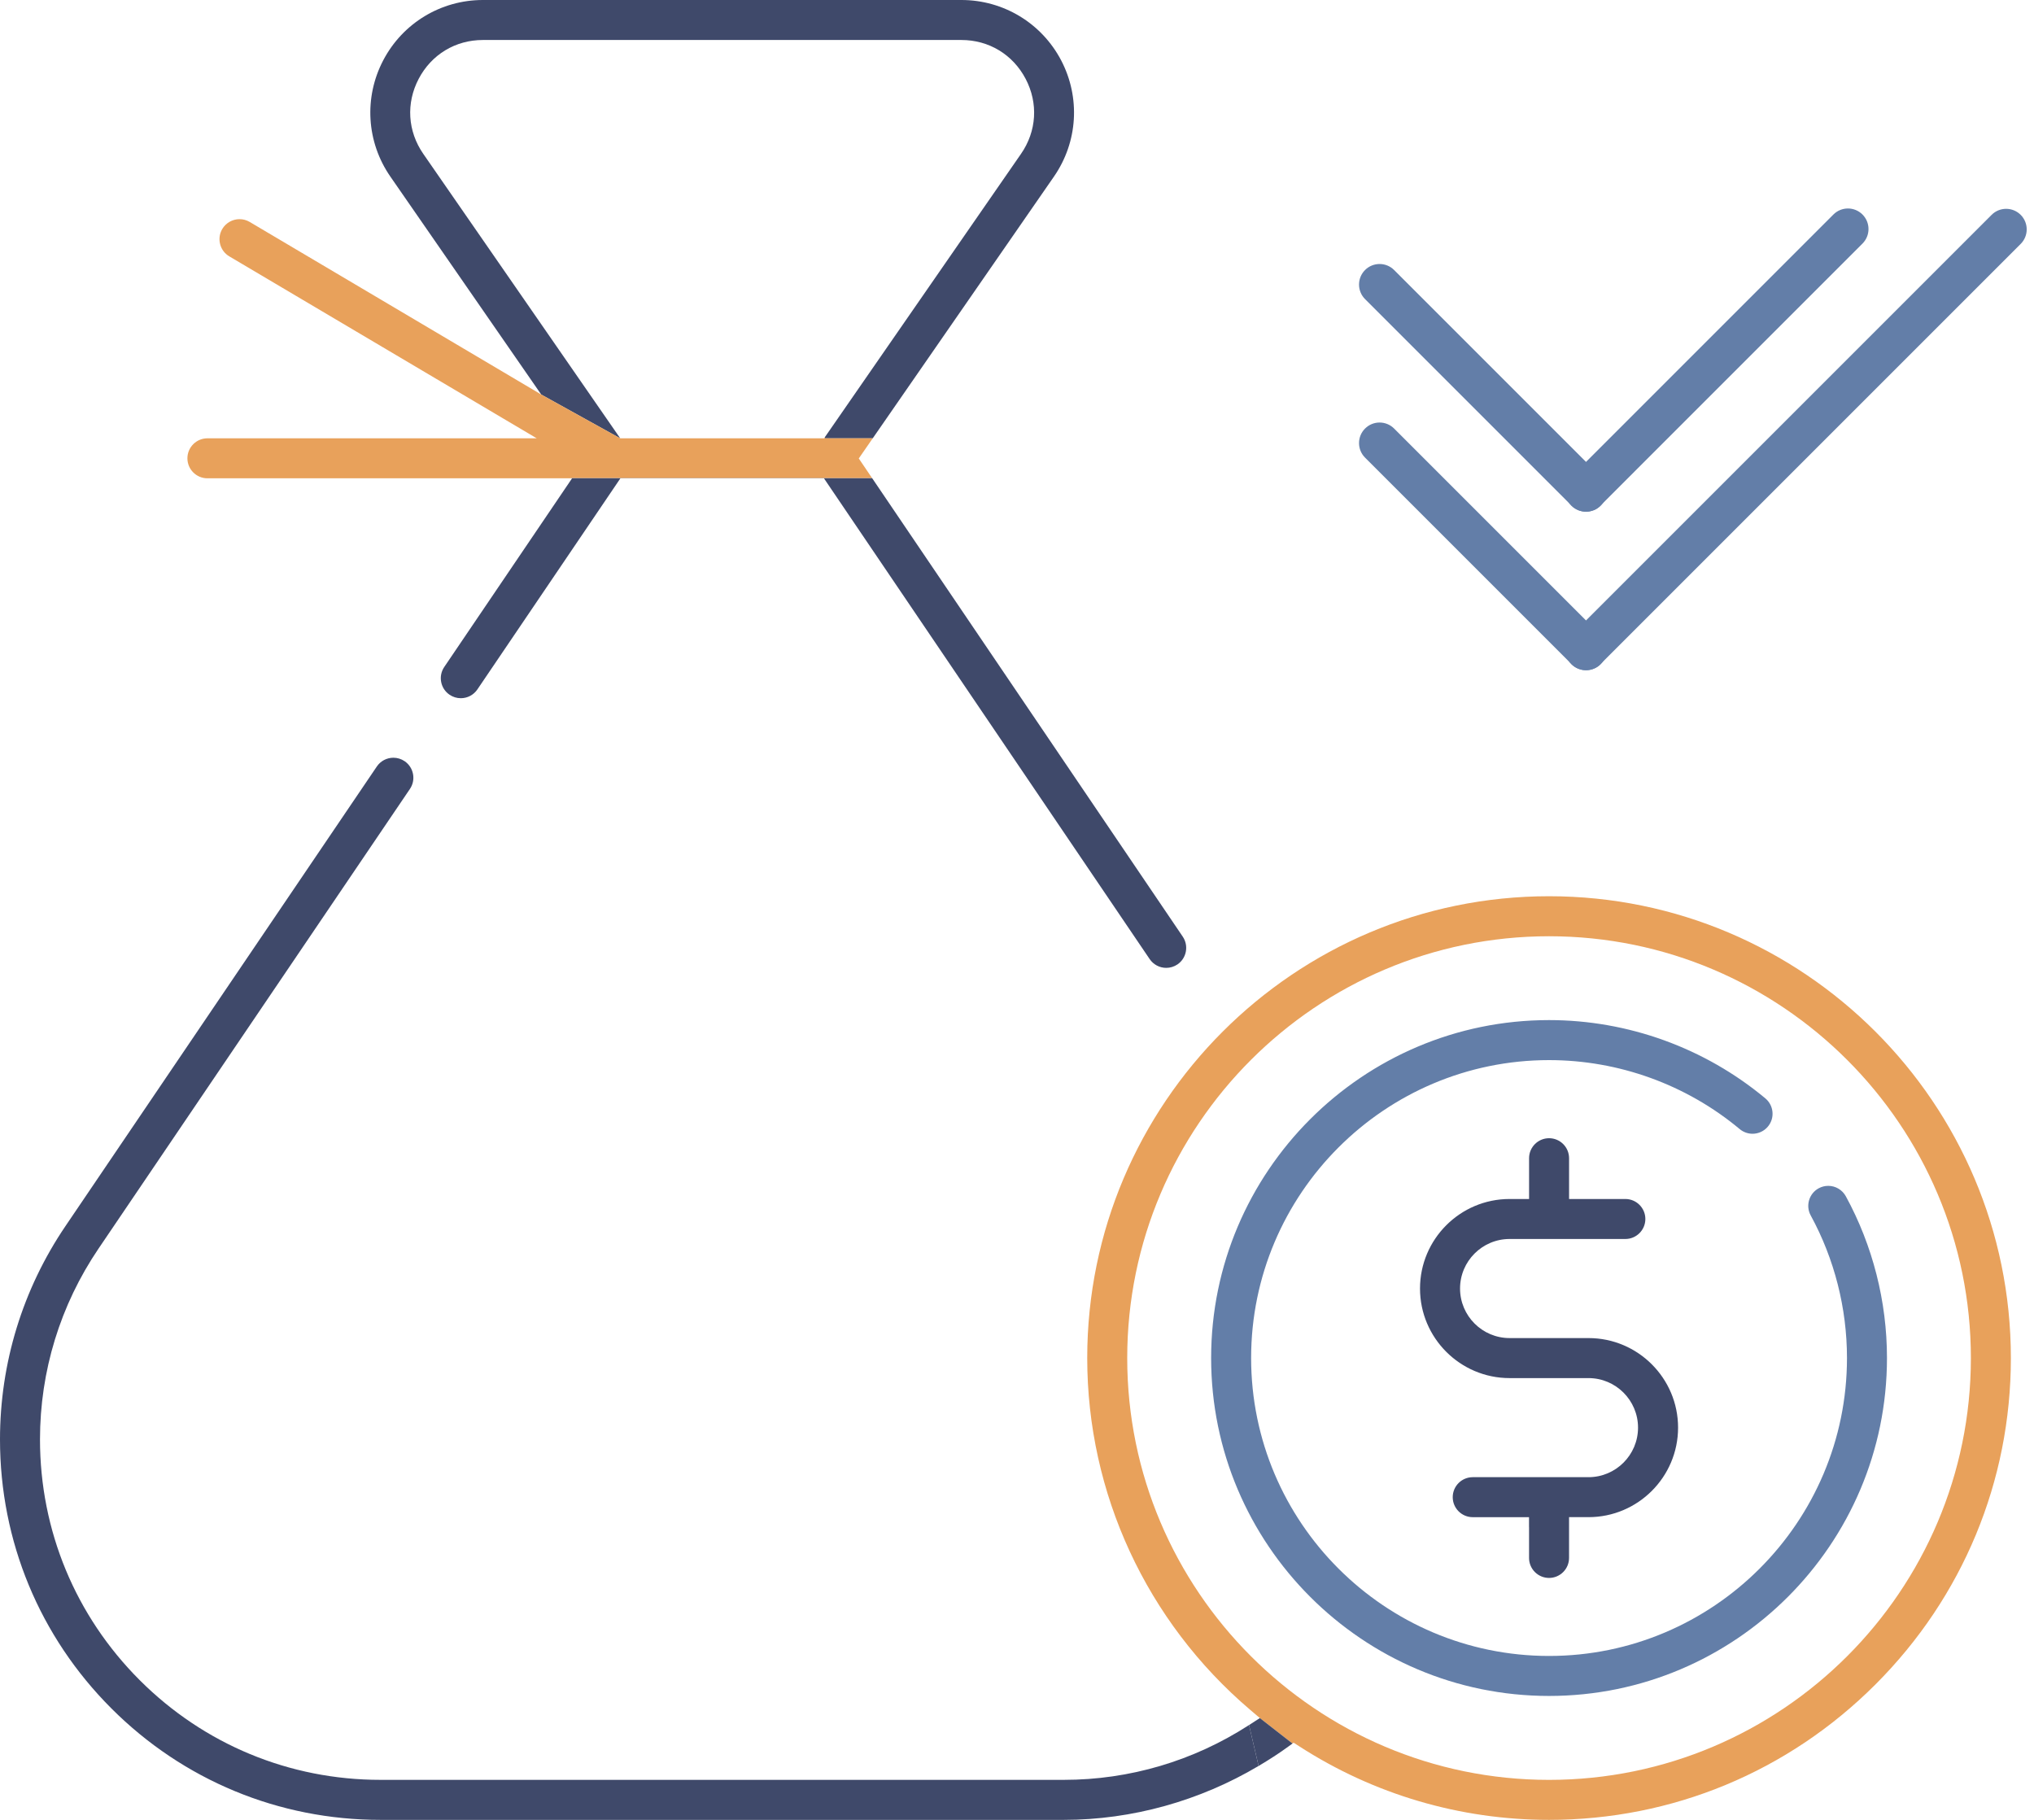 <svg width="95" height="85" viewBox="0 0 95 85" fill="none" xmlns="http://www.w3.org/2000/svg">
<g clip-path="url(#clip0)">
<path d="M86.211 55.874C86.047 55.574 85.732 55.387 85.39 55.387C85.233 55.387 85.083 55.425 84.943 55.501C84.491 55.748 84.324 56.317 84.571 56.769C85.679 58.798 86.265 61.101 86.265 63.429C86.265 71.102 80.023 77.344 72.35 77.344C64.677 77.344 58.435 71.102 58.435 63.429C58.435 55.756 64.677 49.514 72.35 49.514C75.601 49.514 78.764 50.658 81.256 52.737C81.424 52.877 81.636 52.954 81.854 52.954C82.132 52.954 82.394 52.832 82.572 52.618C82.732 52.426 82.808 52.184 82.785 51.935C82.762 51.687 82.644 51.461 82.453 51.302C79.626 48.944 76.038 47.645 72.35 47.645C63.647 47.645 56.567 54.726 56.567 63.429C56.567 72.132 63.647 79.212 72.35 79.212C81.053 79.212 88.133 72.132 88.133 63.429C88.133 60.79 87.469 58.177 86.211 55.874Z" fill="#637EA8"/>
<path d="M71.416 71.315V72.765C71.416 73.015 71.513 73.249 71.689 73.426C71.866 73.602 72.1 73.7 72.35 73.7C72.865 73.7 73.284 73.281 73.284 72.766V71.316V70.861H73.739H74.194C76.5 70.861 78.376 68.985 78.376 66.679C78.376 64.373 76.5 62.497 74.194 62.497H70.507C69.231 62.497 68.193 61.459 68.193 60.183C68.193 58.907 69.231 57.869 70.507 57.869H75.914C76.429 57.869 76.848 57.45 76.848 56.935C76.848 56.42 76.429 56.001 75.914 56.001H73.74H73.285V55.546V54.096C73.285 53.581 72.866 53.162 72.351 53.162C71.836 53.162 71.417 53.581 71.417 54.096V55.546V56.001H70.96H70.505C68.199 56.001 66.323 57.877 66.323 60.183C66.323 62.489 68.199 64.366 70.505 64.366H74.192C75.468 64.366 76.506 65.404 76.506 66.68C76.506 67.956 75.468 68.994 74.192 68.994H68.785C68.27 68.994 67.851 69.413 67.851 69.928C67.851 70.443 68.27 70.862 68.785 70.862H70.959H71.414V71.315H71.416Z" fill="#3F496A"/>
<path d="M74.083 31.303C73.837 31.303 73.591 31.209 73.404 31.022L63.756 21.374C63.381 20.999 63.381 20.391 63.756 20.016C64.131 19.641 64.739 19.641 65.114 20.016L74.762 29.664C75.137 30.039 75.137 30.647 74.762 31.022C74.575 31.21 74.329 31.303 74.083 31.303Z" fill="#637EA8"/>
<path d="M74.07 31.303C73.824 31.303 73.578 31.209 73.391 31.022C73.016 30.647 73.016 30.039 73.391 29.664L93.02 10.035C93.395 9.66 94.003 9.66 94.378 10.035C94.753 10.41 94.753 11.018 94.378 11.393L74.749 31.022C74.562 31.21 74.316 31.303 74.07 31.303Z" fill="#637EA8"/>
<path d="M74.083 23.899C73.837 23.899 73.591 23.805 73.404 23.618L63.756 13.97C63.381 13.595 63.381 12.987 63.756 12.612C64.131 12.237 64.739 12.237 65.114 12.612L74.762 22.26C75.137 22.635 75.137 23.243 74.762 23.618C74.575 23.805 74.329 23.899 74.083 23.899Z" fill="#637EA8"/>
<path d="M74.07 23.899C73.824 23.899 73.578 23.805 73.391 23.618C73.016 23.243 73.016 22.635 73.391 22.26L85.631 10.019C86.006 9.644 86.614 9.644 86.989 10.019C87.364 10.394 87.364 11.002 86.989 11.377L74.749 23.618C74.562 23.805 74.316 23.899 74.07 23.899Z" fill="#637EA8"/>
<path d="M28.833 20.277L19.769 7.185C19.039 6.129 18.958 4.821 19.554 3.684C20.15 2.547 21.271 1.868 22.555 1.868H44.903C46.187 1.868 47.308 2.547 47.904 3.684C48.5 4.82 48.419 6.129 47.689 7.184L38.625 20.276L38.524 20.421L38.526 20.472H40.762L49.226 8.247C50.343 6.634 50.471 4.553 49.56 2.815C48.649 1.08 46.865 0 44.903 0H22.555C20.593 0 18.809 1.08 17.899 2.817C16.989 4.554 17.116 6.636 18.233 8.249L24.097 16.72L25.28 18.429L28.969 20.474L28.833 20.277Z" fill="#3F496A"/>
<path d="M55.242 43.748L40.73 22.327H38.484H26.666L26.642 22.342H26.718L26.237 23.052L20.749 31.153C20.609 31.36 20.558 31.608 20.605 31.853C20.652 32.098 20.792 32.31 20.999 32.45C21.154 32.555 21.335 32.611 21.522 32.611C21.833 32.611 22.123 32.458 22.297 32.2L28.841 22.541L28.976 22.341H29.217H38.243H38.484L38.619 22.541L53.696 44.795C53.87 45.052 54.16 45.206 54.471 45.206C54.657 45.206 54.838 45.15 54.994 45.045C55.419 44.757 55.531 44.175 55.242 43.748Z" fill="#3F496A"/>
<path d="M38.483 22.327H40.729L40.285 21.671L40.11 21.413L40.287 21.157L40.761 20.473H38.525L38.523 20.422L38.488 20.473H38.25H29.207H28.969L25.28 18.428L23.492 17.369L11.662 10.366C11.517 10.281 11.354 10.236 11.187 10.236C10.858 10.236 10.549 10.412 10.382 10.694C10.255 10.909 10.219 11.16 10.281 11.402C10.343 11.644 10.495 11.847 10.71 11.974L23.638 19.626L25.068 20.472H23.407H9.687C9.172 20.472 8.753 20.891 8.753 21.406C8.753 21.921 9.172 22.34 9.687 22.34H25.86H26.642L26.666 22.325H38.483V22.327Z" fill="#E8A15B"/>
<path d="M72.35 41.86C60.456 41.86 50.78 51.537 50.78 63.431C50.78 69.749 53.549 75.733 58.378 79.849L58.843 80.245L60.367 81.434L60.42 81.395L60.683 81.564C64.163 83.812 68.198 85 72.35 85C78.102 85 83.517 82.754 87.595 78.675C91.674 74.596 93.92 69.182 93.92 63.43C93.919 51.536 84.244 41.86 72.35 41.86ZM72.35 83.132C61.486 83.132 52.648 74.294 52.648 63.431C52.648 52.568 61.486 43.729 72.35 43.729C83.213 43.729 92.052 52.567 92.052 63.431C92.052 74.295 83.213 83.132 72.35 83.132Z" fill="#E8A15B"/>
<path d="M58.329 80.576C55.744 82.248 52.757 83.131 49.69 83.131H17.768C13.521 83.131 9.529 81.477 6.525 78.474C3.522 75.472 1.868 71.479 1.868 67.231C1.868 64.04 2.814 60.957 4.604 58.315L19.146 36.849C19.286 36.642 19.337 36.393 19.29 36.149C19.243 35.904 19.103 35.692 18.897 35.552C18.741 35.447 18.561 35.391 18.374 35.391C18.063 35.391 17.773 35.544 17.6 35.801L3.057 57.267C1.057 60.219 0 63.665 0 67.232C0 71.978 1.848 76.44 5.204 79.796C8.56 83.152 13.022 85 17.768 85H49.69C52.874 85 56.044 84.11 58.784 82.481L58.337 80.571L58.329 80.576Z" fill="#3F496A"/>
<path d="M58.337 80.572L58.784 82.482C59.258 82.201 59.722 81.904 60.168 81.579L60.367 81.434L58.843 80.245L58.337 80.572Z" fill="#3F496A"/>
</g>
<defs>
<clipPath id="clip0">
<rect width="94.659" height="85" fill="white"/>
</clipPath>
</defs>
</svg>
